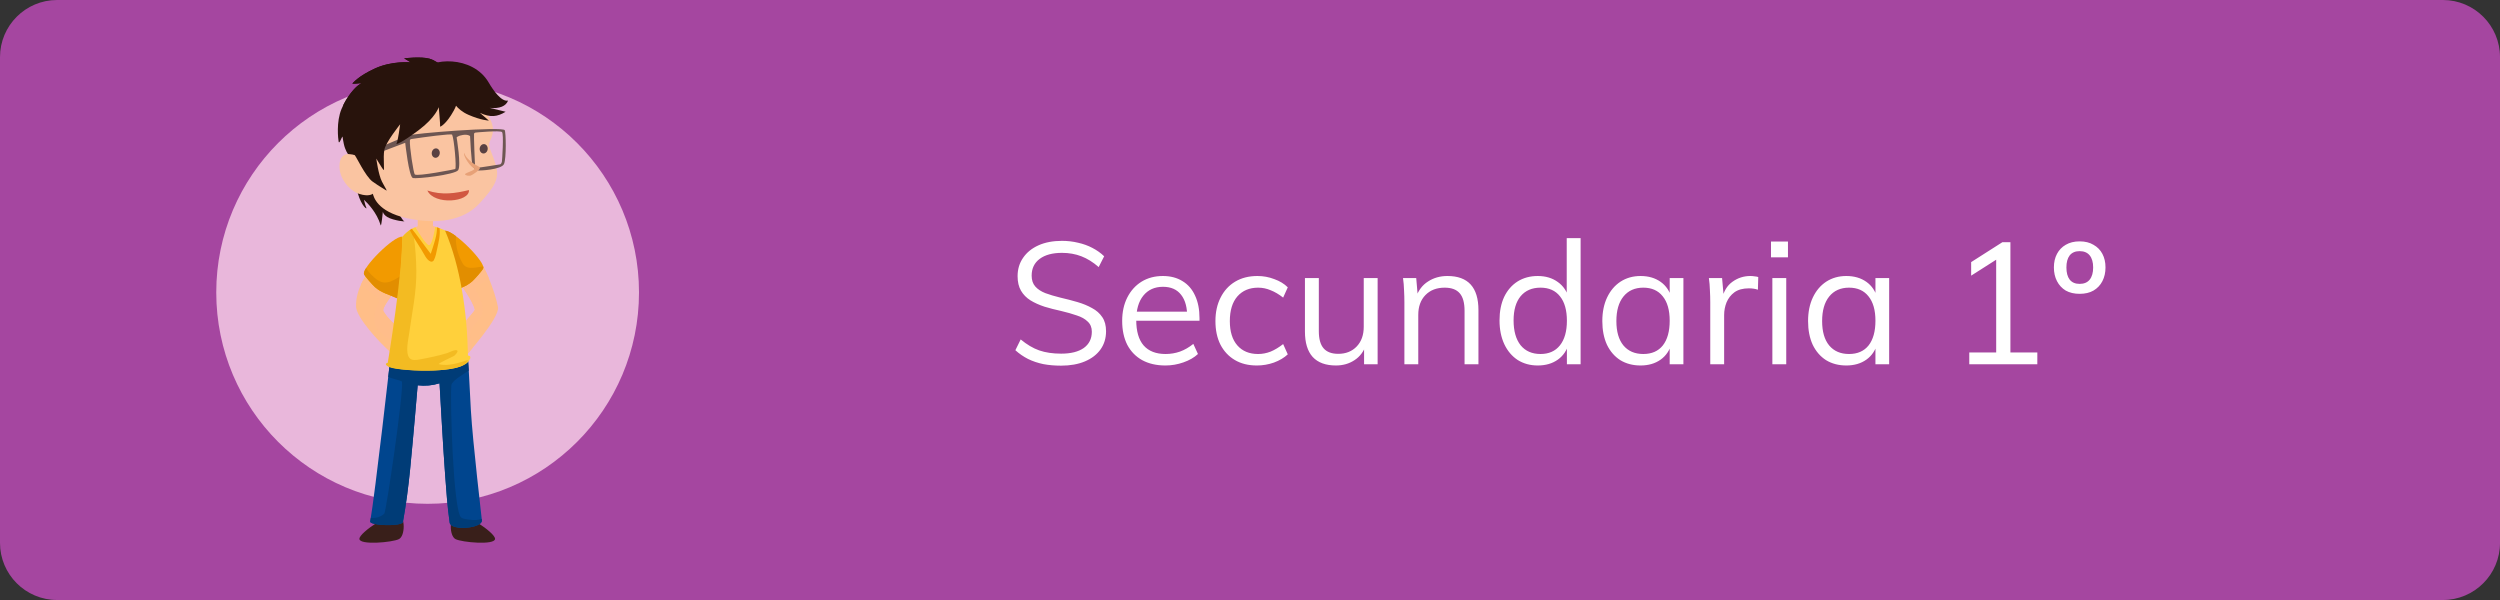 <svg xmlns="http://www.w3.org/2000/svg" width="350" height="84" fill="none" viewBox="0 0 350 84">
    <rect x="0" y="0" width="350" height="84" fill="#333333" stroke="none"/>
    <path fill="#A546A0" d="M0 8c0-4.418 3.582-8 8-8h334c4.418 0 8 3.582 8 8v68c0 4.418-3.582 8-8 8H8c-4.418 0-8-3.582-8-8V8z"/>
    <path fill="#fff" d="M148.536 51.192c-.88 0-1.704-.072-2.472-.216-.768-.16-1.48-.4-2.136-.72-.656-.336-1.248-.744-1.776-1.224l.744-1.512c.864.72 1.728 1.232 2.592 1.536.88.304 1.904.456 3.072.456 1.36 0 2.416-.264 3.168-.792.752-.544 1.128-1.304 1.128-2.28 0-.592-.192-1.064-.576-1.416-.368-.368-.88-.656-1.536-.864-.64-.224-1.368-.432-2.184-.624-.816-.176-1.592-.376-2.328-.6-.736-.24-1.392-.536-1.968-.888-.56-.352-1-.8-1.32-1.344-.32-.544-.48-1.224-.48-2.04 0-.976.256-1.832.768-2.568.512-.752 1.232-1.336 2.16-1.752.928-.416 2.024-.624 3.288-.624.784 0 1.536.088 2.256.264.72.16 1.384.4 1.992.72.624.32 1.176.712 1.656 1.176l-.768 1.512c-.784-.688-1.592-1.192-2.424-1.512-.832-.32-1.736-.48-2.712-.48-1.328 0-2.368.28-3.12.84-.752.56-1.128 1.344-1.128 2.352 0 .624.168 1.128.504 1.512.336.384.808.696 1.416.936.608.224 1.304.432 2.088.624.832.192 1.632.4 2.4.624.768.224 1.448.504 2.04.84.608.32 1.088.744 1.44 1.272.352.512.528 1.168.528 1.968 0 .976-.256 1.824-.768 2.544s-1.24 1.28-2.184 1.68c-.944.4-2.064.6-3.36.6zm19.177-1.632c-.528.496-1.208.888-2.04 1.176-.816.288-1.656.432-2.52.432-1.248 0-2.328-.248-3.24-.744-.896-.496-1.592-1.208-2.088-2.136-.48-.944-.72-2.064-.72-3.36 0-1.248.24-2.344.72-3.288s1.144-1.68 1.992-2.208c.864-.528 1.856-.792 2.976-.792 1.072 0 1.992.24 2.76.72.768.464 1.352 1.136 1.752 2.016.416.88.624 1.936.624 3.168v.36h-9.12v-1.272h8.016l-.624.888c.032-1.408-.248-2.488-.84-3.24-.576-.752-1.424-1.128-2.544-1.128-1.168 0-2.088.416-2.76 1.248-.656.816-.984 1.952-.984 3.408 0 1.568.344 2.752 1.032 3.552.704.8 1.728 1.2 3.072 1.2.704 0 1.376-.112 2.016-.336.656-.24 1.28-.6 1.872-1.08l.648 1.416zm8.231 1.608c-1.184 0-2.208-.256-3.072-.768-.864-.512-1.536-1.232-2.016-2.16-.464-.928-.696-2.024-.696-3.288 0-1.248.24-2.344.72-3.288.48-.96 1.16-1.704 2.04-2.232.88-.528 1.92-.792 3.12-.792.816 0 1.6.144 2.352.432.768.272 1.4.656 1.896 1.152l-.648 1.44c-.592-.464-1.176-.808-1.752-1.032-.56-.24-1.144-.36-1.752-.36-1.216 0-2.184.408-2.904 1.224-.704.816-1.056 1.968-1.056 3.456 0 1.472.352 2.608 1.056 3.408.704.8 1.672 1.2 2.904 1.2.592 0 1.176-.112 1.752-.336.576-.24 1.16-.592 1.752-1.056l.648 1.44c-.512.48-1.16.864-1.944 1.152-.768.272-1.568.408-2.4.408zm11.091 0c-1.44 0-2.528-.4-3.264-1.2-.72-.8-1.08-1.984-1.08-3.552v-7.488h1.944v7.44c0 1.088.224 1.888.672 2.4.448.512 1.128.768 2.04.768 1.072 0 1.936-.344 2.592-1.032.656-.688.984-1.608.984-2.76v-6.816h1.944V51h-1.896v-2.616l.288-.144c-.32.96-.864 1.688-1.632 2.184-.752.496-1.616.744-2.592.744zm9.579-.168v-8.688c0-.56-.016-1.12-.048-1.68-.016-.576-.064-1.144-.144-1.704h1.848l.216 2.496-.24.192c.336-.976.896-1.712 1.68-2.208.784-.512 1.688-.768 2.712-.768 2.896 0 4.344 1.592 4.344 4.776V51h-1.944v-7.488c0-1.12-.224-1.936-.672-2.448-.448-.528-1.152-.792-2.112-.792-1.12 0-2.016.344-2.688 1.032-.672.688-1.008 1.616-1.008 2.784V51h-1.944zm24.671 0h-1.92v-3.24l.288.264c-.272 1.008-.792 1.784-1.56 2.328-.768.544-1.704.816-2.808.816-1.056 0-1.992-.256-2.808-.768-.8-.528-1.424-1.264-1.872-2.208-.448-.96-.672-2.072-.672-3.336 0-1.264.216-2.36.648-3.288.448-.928 1.072-1.648 1.872-2.16.816-.512 1.76-.768 2.832-.768 1.104 0 2.04.28 2.808.84.768.544 1.288 1.312 1.56 2.304l-.312.24v-8.688h1.944V51zm-5.616-1.44c1.168 0 2.072-.4 2.712-1.2.656-.816.984-1.968.984-3.456 0-1.472-.32-2.608-.96-3.408-.64-.816-1.552-1.224-2.736-1.224-1.184 0-2.112.4-2.784 1.2-.656.8-.984 1.928-.984 3.384 0 1.488.328 2.648.984 3.48.672.816 1.6 1.224 2.784 1.224zm14.007 1.608c-1.072 0-2.016-.248-2.832-.744-.8-.512-1.424-1.232-1.872-2.16-.432-.944-.648-2.048-.648-3.312 0-1.264.224-2.368.672-3.312.448-.944 1.072-1.68 1.872-2.208.816-.528 1.752-.792 2.808-.792 1.104 0 2.04.272 2.808.816.768.544 1.288 1.32 1.56 2.328l-.288.192v-3.048h1.92V51h-1.92v-3.12l.288.144c-.272 1.008-.792 1.784-1.56 2.328-.768.544-1.704.816-2.808.816zm.384-1.608c1.184 0 2.096-.4 2.736-1.2.64-.816.96-1.968.96-3.456s-.328-2.632-.984-3.432c-.64-.8-1.544-1.2-2.712-1.2-1.184 0-2.112.416-2.784 1.248-.656.816-.984 1.96-.984 3.432s.328 2.608.984 3.408c.672.8 1.6 1.2 2.784 1.2zm9.375 1.44v-8.688c0-.56-.016-1.12-.048-1.68-.016-.576-.064-1.144-.144-1.704h1.847l.265 2.976-.265-.072c.225-1.056.705-1.848 1.441-2.376.752-.544 1.592-.816 2.52-.816.208 0 .4.016.576.048.192.016.368.048.528.096l-.048 1.776c-.368-.128-.792-.192-1.272-.192-.832 0-1.504.184-2.016.552-.496.368-.864.84-1.104 1.416-.224.56-.336 1.152-.336 1.776V51h-1.944zm8.695 0V38.928h1.944V51h-1.944zm-.192-17.184h2.376v2.208h-2.376v-2.208zm10.543 17.352c-1.072 0-2.016-.248-2.832-.744-.8-.512-1.424-1.232-1.872-2.16-.432-.944-.648-2.048-.648-3.312 0-1.264.224-2.368.672-3.312.448-.944 1.072-1.68 1.872-2.208.816-.528 1.752-.792 2.808-.792 1.104 0 2.04.272 2.808.816.768.544 1.288 1.32 1.56 2.328l-.288.192v-3.048h1.92V51h-1.92v-3.12l.288.144c-.272 1.008-.792 1.784-1.56 2.328-.768.544-1.704.816-2.808.816zm.384-1.608c1.184 0 2.096-.4 2.736-1.2.64-.816.96-1.968.96-3.456s-.328-2.632-.984-3.432c-.64-.8-1.544-1.2-2.712-1.2-1.184 0-2.112.416-2.784 1.248-.656.816-.984 1.96-.984 3.432s.328 2.608.984 3.408c.672.8 1.6 1.2 2.784 1.2zm20.6.552V35.064l1.128.576-4.632 2.952v-1.896l4.368-2.784h1.128v16.2h-1.992zm-3.768.888v-1.656h9.528V51h-9.528zm15.447-9.864c-.752 0-1.4-.152-1.944-.456-.528-.32-.936-.76-1.224-1.32-.288-.56-.432-1.2-.432-1.92s.144-1.352.432-1.896c.288-.544.696-.968 1.224-1.272.544-.32 1.192-.48 1.944-.48.768 0 1.416.16 1.944.48.544.304.96.728 1.248 1.272.288.544.432 1.176.432 1.896s-.144 1.36-.432 1.92c-.288.56-.704 1-1.248 1.32-.528.304-1.176.456-1.944.456zm0-1.392c.624 0 1.096-.2 1.416-.6.32-.4.48-.968.48-1.704 0-.72-.16-1.28-.48-1.68-.32-.4-.792-.6-1.416-.6-.608 0-1.072.2-1.392.6-.304.4-.456.96-.456 1.68 0 .736.152 1.304.456 1.704.32.4.784.6 1.392.6z"/>
    <path fill="#E9B7DB" fill-rule="evenodd" d="M89.46 40.942c0 16.343-13.249 29.592-29.592 29.592-16.343 0-29.592-13.249-29.592-29.592 0-16.343 13.249-29.592 29.592-29.592 16.343 0 29.592 13.249 29.592 29.592z" clip-rule="evenodd"/>
    <path fill="#FFBE88" fill-rule="evenodd" d="M63.443 38.31c-.658-1.021.06-3.511 3.277-2.045 1.074.488 2.576 4.584 2.999 6.722.148.75-.997 2.48-2.234 4.087-1.22 1.583-2.53 3.048-2.777 3.334 0 0-2.01 1.134-2.783.368-.819-.811-.784-1.184 0-2.105 1.225-1.438 4.605-5.108 4.557-5.315-.343-1.445-2.242-3.809-3.04-5.046z" clip-rule="evenodd"/>
    <path fill="#FFBD8A" fill-rule="evenodd" d="M66.151 48.73c-.71.85-1.288 1.498-1.444 1.678 0 0-2.01 1.134-2.783.368-.818-.811-.784-1.184 0-2.105 1.226-1.438 4.606-5.108 4.558-5.315-.343-1.445-2.242-3.809-3.04-5.047-.657-1.02.06-3.51 3.277-2.044.523.237 1.148 1.33 1.699 2.635-.209.195-.43.38-.663.566-.35.278-.956.505-1.19.925-.084.153.288.7.35.838.301.655.701 1.374.683 2.137-.029 1.228-1.22 1.905-1.705 2.897-.24.494.096 1.844.216 2.316l.042.15z" clip-rule="evenodd"/>
    <path fill="#FFBE88" fill-rule="evenodd" d="M53.14 36.066c1.308-1.492 3.019 3.05 2.192 4.57-.291.536-1.958 2.468-1.644 2.963 1.435 2.266 3.329 2.754 3.418 3.345.177 1.177 1.115 3.779 0 3.945-.76.114-3.53-2.385-5.42-4.712-1.038-1.279-1.81-2.506-1.837-3.22-.096-2.542 1.55-4.903 3.291-6.891z" clip-rule="evenodd"/>
    <path fill="#FFBD8A" fill-rule="evenodd" d="M50.547 39.822c.625-1.35 1.594-2.614 2.594-3.756 1.307-1.492 3.017 3.05 2.191 4.57-.29.536-1.958 2.467-1.644 2.964 1.435 2.265 3.328 2.753 3.418 3.344.177 1.177 1.115 3.779 0 3.945-.28.042-.834-.272-1.517-.801 1.488-2.172-2.49-2.58-3.075-4.723-.2-.735-.078-1.594.161-2.302.068-.2.52-.866.387-1.07-.514-.788-1.621-1.334-2.298-1.961-.074-.068-.146-.138-.217-.21z" clip-rule="evenodd"/>
    <path fill="#FFBE88" fill-rule="evenodd" d="M57.05 32.76c.465-.558.944-.904 1.434-1.095v-1.381h2.14v1.35c.344.094.69.223 1.036.37.875 2.011 1.49 4.134 1.889 6.349.386 2.146-6.788 1.714-6.644.175.174-1.856.235-3.744.145-5.769z" clip-rule="evenodd"/>
    <path fill="#391F1A" fill-rule="evenodd" d="M69.307 75.437c0 .92-4.654.497-5.537.038-.884-.46-.884-3.034 0-3.493.883-.46 5.537 2.536 5.537 3.455zM50.316 75.437c0 .92 4.654.497 5.538.038.884-.46.884-3.034 0-3.493-.883-.46-5.538 2.536-5.538 3.455z" clip-rule="evenodd"/>
    <path fill="#00458E" fill-rule="evenodd" d="M54.741 49.358c.024-.218 10.762-.7 10.778.876.172 2.39.263 4.784.403 7.191.268 4.6 1.55 15.336 1.545 15.465-.036 1.104-4.349 1.46-4.518.27-.315-2.211-.468-4.457-.632-6.701-.312-4.262-.53-8.504-.782-12.798-1.01.313-2.03.405-3.062.28-.125 1.444-.239 2.89-.372 4.33-.462 4.95-.797 9.934-1.69 14.804-.123.666-4.69.529-4.582-.072.696-3.926 2.834-22.948 2.912-23.645z" clip-rule="evenodd"/>
    <path fill="#003C77" fill-rule="evenodd" d="M67.442 72.638c.016.153.025.24.025.251-.037 1.105-4.349 1.46-4.518.27-.315-2.21-.468-4.456-.632-6.7-.312-4.262-.53-8.504-.782-12.798-1.01.313-2.03.405-3.062.28-.126 1.444-.24 2.89-.373 4.33-.462 4.95-.796 9.934-1.69 14.804-.122.666-4.689.53-4.581-.072.026-.145.054-.312.083-.498.69.06 1.374-.114 1.89-.596.255-.237 2.718-16.953 2.476-18.465-.026-.158-1.239-.385-1.926-.654.222-1.94.37-3.258.389-3.432.024-.218 10.762-.7 10.778.876.039.55.074 1.099.107 1.65-.907.578-2.364 1.462-2.43 2.029-.206 1.731.237 17.86 1.396 18.566.348.212.843.221 1.23.281.586.092 1.126.04 1.62-.122z" clip-rule="evenodd"/>
    <path fill="#F29A00" fill-rule="evenodd" d="M56.32 33.129c-1.224-.104-5.691 4.378-5.358 5.254.129.34 1.276 1.586 1.518 1.806.931.844 2.076 1.072 3.186 1.6.296.14 1.044-8.627.653-8.66z" clip-rule="evenodd"/>
    <path fill="#E28E00" fill-rule="evenodd" d="M51.274 37.49c.142.37.425.676.706.965 1.345 1.385 2.184 1.41 3.823.362.13-.084.25-.181.36-.29-.165 1.79-.371 3.32-.496 3.261-1.11-.527-2.255-.755-3.187-1.6-.242-.22-1.388-1.466-1.517-1.805-.067-.175.058-.495.311-.892z" clip-rule="evenodd"/>
    <path fill="#F29A00" fill-rule="evenodd" d="M62.297 32.31c1.223-.105 5.69 4.378 5.357 5.253-.13.34-1.276 1.586-1.518 1.805-.932.845-2.076 1.073-3.186 1.6-.296.141-1.044-8.626-.653-8.659z" clip-rule="evenodd"/>
    <path fill="#E28E00" fill-rule="evenodd" d="M67.65 37.303c.026.105.03.193.004.26-.13.34-1.276 1.586-1.518 1.805-.932.845-2.077 1.073-3.187 1.6-.296.141-1.044-8.626-.653-8.659.333-.028.904.282 1.554.767-.151 1.21.35 2.896.974 3.876.577.904 1.875.441 2.826.35z" clip-rule="evenodd"/>
    <path fill="#FFD03B" fill-rule="evenodd" d="M64.96 51.077c-2.252 1.346-10.52.744-10.455.146.024-.218 1.988-13.175 1.774-17.998.606-.725 1.23-1.176 1.868-1.426 0 0 1.458 2.533 1.923 2.526.465-.006.866-2.566.866-2.566.447.123.897.29 1.349.481 2.186 5.032 3.127 11.564 3.227 17.535.136.022.274.038.323.166.065.172-.072.397-.155.531-.188.303-.437.473-.72.605z" clip-rule="evenodd"/>
    <path fill="#F3BB22" fill-rule="evenodd" d="M54.286 50.787c.019-.012 2.184-13.251 1.993-17.562.466-.558.943-.954 1.429-1.22.105.404.178.82.239 1.232.221 1.514.316 3.063.34 4.595.05 3.065-.613 5.975-1.026 8.987-.114.838-.54 2.602.08 3.32.325.377.998.26 1.412.183 1.288-.238 2.595-.504 3.852-.89.294-.091 1.074-.544 1.39-.374.247.133-.313.687-.39.743-.183.134-2.435 1.114-2.15 1.186 1.285.328 2.728-.178 4.056-.586-.349 2.142-10.862 1.531-11.232.865l-.015-.009c-.086-.054-.227-.135-.236-.258-.014-.178.155-.143.258-.212z" clip-rule="evenodd"/>
    <path fill="#F29A00" fill-rule="evenodd" d="M61.173 31.828c.12.037.24.077.361.12.136.965-.147 2.017-.325 2.849-.119.556-.212 1.144-.469 1.628-.085.16-.273.258-.455.191-.582-.214-.886-1.033-1.312-1.697l-.264-.415c-.444-.717-.905-1.403-1.272-2.174v-.001s-.04-.04-.088-.102c.1-.07.201-.133.303-.19.703.826 1.3 1.72 1.984 2.616.223.292.444.587.666.882 0 0 .143-.417.222-.664.318-.997.675-2.02.649-3.043z" clip-rule="evenodd"/>
    <path fill="#28130C" fill-rule="evenodd" d="M49.39 20.058s.179 5.158.702 6.997c.524 1.838 1.354 2.348 1.192 2.02-.162-.33-.326-1.106-.326-1.106.537.501 1.78 1.764 2.337 3.56.094.302.307-1.894.307-1.894s.055.694 1.413 1.073c1.357.38 1.828.258 1.596.27-.233.012-1.302-1.966-1.396-2.226-.094-.26-.697-7.742-.924-7.656-.226.086-4.9-1.038-4.9-1.038z" clip-rule="evenodd"/>
    <path fill="#FAC4A1" fill-rule="evenodd" d="M52.197 27.122c.11.387.572 2.504 4.77 3.422 4.198.918 7.908.354 10.109-2.012 2.2-2.365 2.843-3.543 2.38-5.258-.465-1.715-.951-2.337-.987-3.02-.036-.684 1.313-1.729-.088-4.004-1.4-2.276-2.535-3.44-2.535-3.44s.438-1.838-4.877-1.686c-5.314.152-8.376-.004-10.27 3.353-1.893 3.357-.96 7.244-.96 7.244s-1.83-.773-2.166.983c-.011.056-.02.116-.028.178-.245 1.984 1.383 3.827 2.763 4.27 1.38.442 1.89-.03 1.89-.03z" clip-rule="evenodd"/>
    <path fill="#6D5652" fill-rule="evenodd" d="M57.387 19.643c.02-.206.32-.192.523-.223 1.283-.198 5.3-.748 5.389-.563.28.58.638 4.627.431 4.81-.032.029-5.285 1.064-5.653.756-.19-.16-.766-3.968-.69-4.78zm9.185-1.083c.098-.013 3.44-.331 3.71-.067.269.265.018 3.95-.015 4.127-.033.177-.14.367-.248.389-.109.022-2.919.47-3.163.474-.243.005-.298-.087-.336-.154-.038-.067-.197-4.49-.156-4.61.04-.121.208-.159.208-.159zm-16.606 3.36l.423.473 6.341-2.401s.51 4.778 1.075 4.93c.566.152 5.875-.458 6.333-1.094.458-.637-.211-4.59-.211-4.59s.182-.245.9-.35c.717-.105.982.165.982.165s.172 3.777.39 4.221c.219.443.51.475.666.569.156.093 3.345-.084 3.695-.878.35-.794.273-4.512.098-4.746-.393-.524-12.8.43-13.663.776-.217.087-6.747 2.886-7.029 2.925z" clip-rule="evenodd"/>
    <path fill="#E7A177" fill-rule="evenodd" d="M64.986 21.401c.067.177.183.606.989 1.256.805.65 1.168.577 1.207.877.034.254-1.061.971-1.267 1.042-.205.071-.786.025-.807-.18-.012-.117.536-.296.926-.476.294-.135.498-.27.305-.38-.45-.254-.891-.854-1.183-1.416-.292-.563-.17-.723-.17-.723z" clip-rule="evenodd"/>
    <path fill="#594142" fill-rule="evenodd" d="M60.968 20.777c-.311.043-.546.37-.525.732.02.361.29.62.6.578.311-.043.547-.37.526-.732-.021-.362-.29-.62-.6-.578zM67.674 20.177c-.311.043-.544.37-.52.73.023.362.294.62.605.578.311-.043.544-.37.52-.73-.023-.362-.294-.62-.605-.578z" clip-rule="evenodd"/>
    <path fill="#D15741" fill-rule="evenodd" d="M65.654 26.608c-1.92.46-3.738.752-5.824.064.984 2.1 5.96 1.614 5.824-.064z" clip-rule="evenodd"/>
    <path fill="#28130C" fill-rule="evenodd" d="M63.91 12.522s.668 1.039-.376 2.954c-1.044 1.916-1.959 2.353-1.917 2.23.042-.122-.193-2.701-.193-2.701s-.446 1.444-2.797 3.207c-2.35 1.763-3.298 2.107-3.113 1.887.184-.22.508-2.7.508-2.7s-2.017 2.497-2.218 3.596c-.2 1.1.085 3.048-.126 2.784-.211-.263-.995-1.579-.995-1.579s.286 2.241.791 3.224c.504.984.857 1.423.533 1.194-.323-.228-.802-.455-1.838-1.19-1.036-.736-2.373-3.698-2.547-3.749-.174-.05-.907-.12-.907-.12s-.375-.48-.58-1.407c-.204-.927-.132-1.112-.231-.982-.1.13-.422 1.051-.493.671-.071-.38-.36-2.776.405-4.596.765-1.819 1.944-3.032 2.371-3.324.428-.292.447-.295.294-.274-.153.02-1.287.136-1.128.018.16-.12.799-1.006 3.165-2.09 2.365-1.082 4.969-.853 4.969-.853l-.914-.557s2.396-.289 3.574.057c1.177.346 2.72 1.762 3.174 2.412.453.65.59 1.888.59 1.888z" clip-rule="evenodd"/>
    <path fill="#28130C" fill-rule="evenodd" d="M48.094 14.643c.748-1.483 1.715-2.463 2.093-2.722.428-.292.447-.295.294-.274-.153.02-1.287.136-1.127.018.159-.12.797-1.006 3.164-2.09 2.365-1.082 4.969-.853 4.969-.853l-.914-.557s2.396-.289 3.574.057c1.177.346 2.72 1.762 3.174 2.411.05.072.095.15.138.233-.72-.369-1.647-.752-2.61-.997-2.14-.546-3.423-.526-3.05-.363.373.163 1.352 1.458 1.157 1.258-.194-.2-2.199-.609-3.972-.396-1.773.213-2.257.591-2.145.556.111-.035.723.447 1.249 2.012.525 1.565-.628 3.535-.578 3.333.05-.202-.249-2.892-1.12-3.736-.87-.844-.99-.867-.99-.867s-1.192 1.04-2.176 2.538c-.984 1.499-1.282 3.176-1.3 3.042-.01-.08.08-1.414.17-2.603z" clip-rule="evenodd"/>
    <path fill="#28130C" fill-rule="evenodd" d="M63.006 13.463c.336.598.816 1.838 2.578 2.61 1.762.773 2.859.811 2.859.811l-1.26-1.088c1.47.683 2.447.564 3.604-.151l-2.227-.543c1.378.145 2.295-.25 2.569-1.024-.907.212-2.05-1.386-2.712-2.523-2.266-3.892-8.276-3.447-9.297-1.576-.436.8.106 2.48.388 2.831.281.352 3.498.653 3.498.653z" clip-rule="evenodd"/>
    <path fill="#FF836A" fill-rule="evenodd" d="M67.697 15.219c.018.007.028.013.03.016.011.016 0 .01-.03-.016z" clip-rule="evenodd"/>
</svg>
